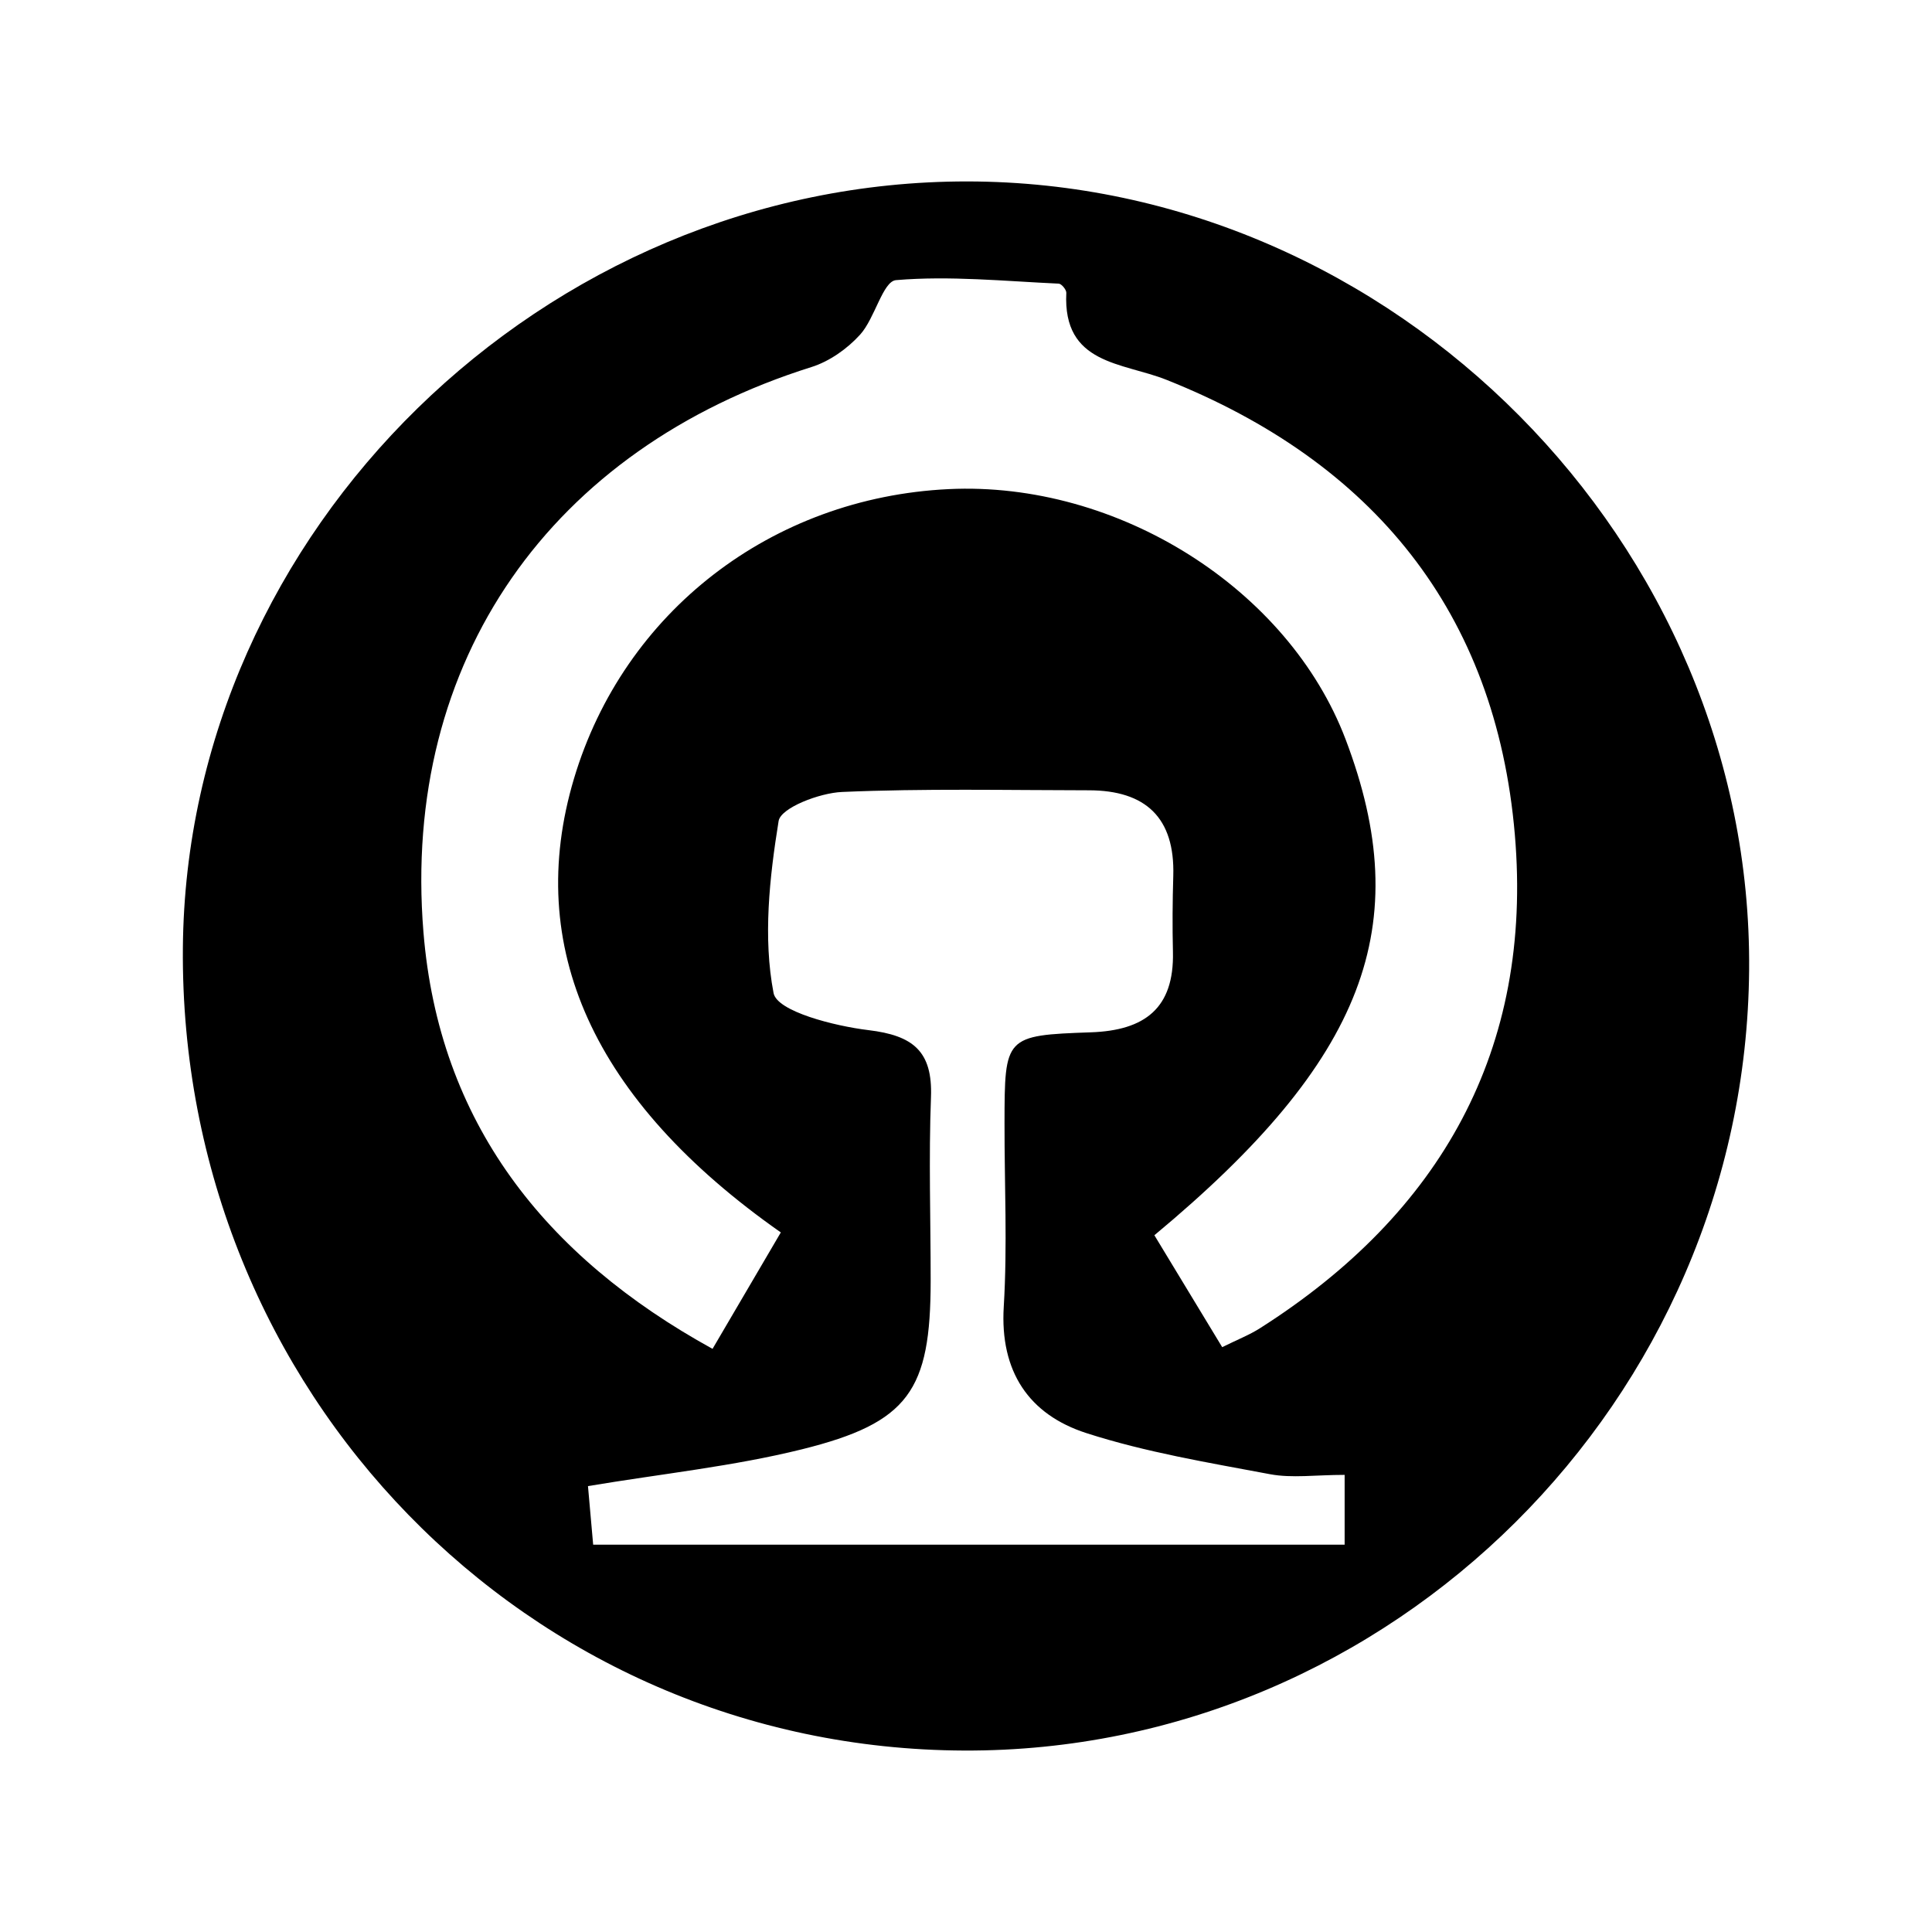<?xml version="1.0" encoding="utf-8"?>
<!-- Generator: Adobe Illustrator 27.1.1, SVG Export Plug-In . SVG Version: 6.00 Build 0)  -->
<svg version="1.1" id="图层_1" xmlns="http://www.w3.org/2000/svg" xmlns:xlink="http://www.w3.org/1999/xlink" x="0px" y="0px"
	 viewBox="0 0 192 192" enable-background="new 0 0 192 192" xml:space="preserve">
<path id="path" d="M96.125,18.031C54.074,18,18.512,52.755,18.174,94.212c-0.358,44.042,34.265,79.601,77.658,79.756
	c42.462,0.154,77.642-34.835,77.994-77.573C174.175,54.02,138.523,18.063,96.125,18.031z M133.628,153.509
	c-24.839,0-49.474,0-74.68,0c-0.178-2.007-0.352-3.976-0.516-5.822c7.391-1.235,14.442-1.966,21.255-3.655
	c10.638-2.642,12.796-5.845,12.801-16.752c0.002-6.082-0.2-12.171,0.031-18.243c0.175-4.584-1.795-6.133-6.211-6.664
	c-3.392-0.409-9.08-1.861-9.431-3.68c-1.06-5.499-0.409-11.466,0.501-17.102c0.212-1.311,4.063-2.789,6.298-2.886
	c8.164-0.355,16.352-0.175,24.531-0.166c5.647,0.007,8.566,2.72,8.392,8.515c-0.076,2.515-0.093,5.035-0.034,7.55
	c0.133,5.6-2.808,7.8-8.145,7.986c-8.575,0.298-8.578,0.418-8.592,9.023c-0.011,6.082,0.292,12.183-0.076,18.242
	c-0.393,6.447,2.5,10.721,8.213,12.565c5.911,1.907,12.122,2.932,18.249,4.085c2.192,0.411,4.526,0.066,7.414,0.066
	C133.628,149.339,133.628,151.193,133.628,153.509z M125.192,132.012c-1.021,0.649-2.171,1.094-3.731,1.868
	c-2.334-3.852-4.564-7.533-6.74-11.123c20.964-17.42,26.024-30.798,19.003-49.283C128.032,58.49,111.066,47.8,94.265,48.608
	C76.68,49.456,61.987,60.81,57.044,77.37c-4.981,16.684,1.817,31.966,20.553,45.107c-2.114,3.602-4.27,7.279-6.786,11.57
	c-16.738-9.212-27.2-22.554-28.731-41.429c-2.191-27.024,12.724-48.022,38.566-56.143c1.789-0.562,3.564-1.821,4.833-3.222
	c1.475-1.627,2.256-5.303,3.566-5.414c5.344-0.452,10.776,0.102,16.171,0.349c0.277,0.012,0.769,0.61,0.753,0.915
	c-0.362,7.148,5.58,6.902,9.945,8.639c20.514,8.166,32.732,23.052,34.628,45.19C152.371,104.312,143.186,120.585,125.192,132.012z"
	/>
<g>
</g>
<g>
</g>
<g>
</g>
<g>
</g>
<g>
</g>
<g>
</g>
<g>
</g>
<g>
</g>
<g>
</g>
<g>
</g>
<g>
</g>
</svg>

